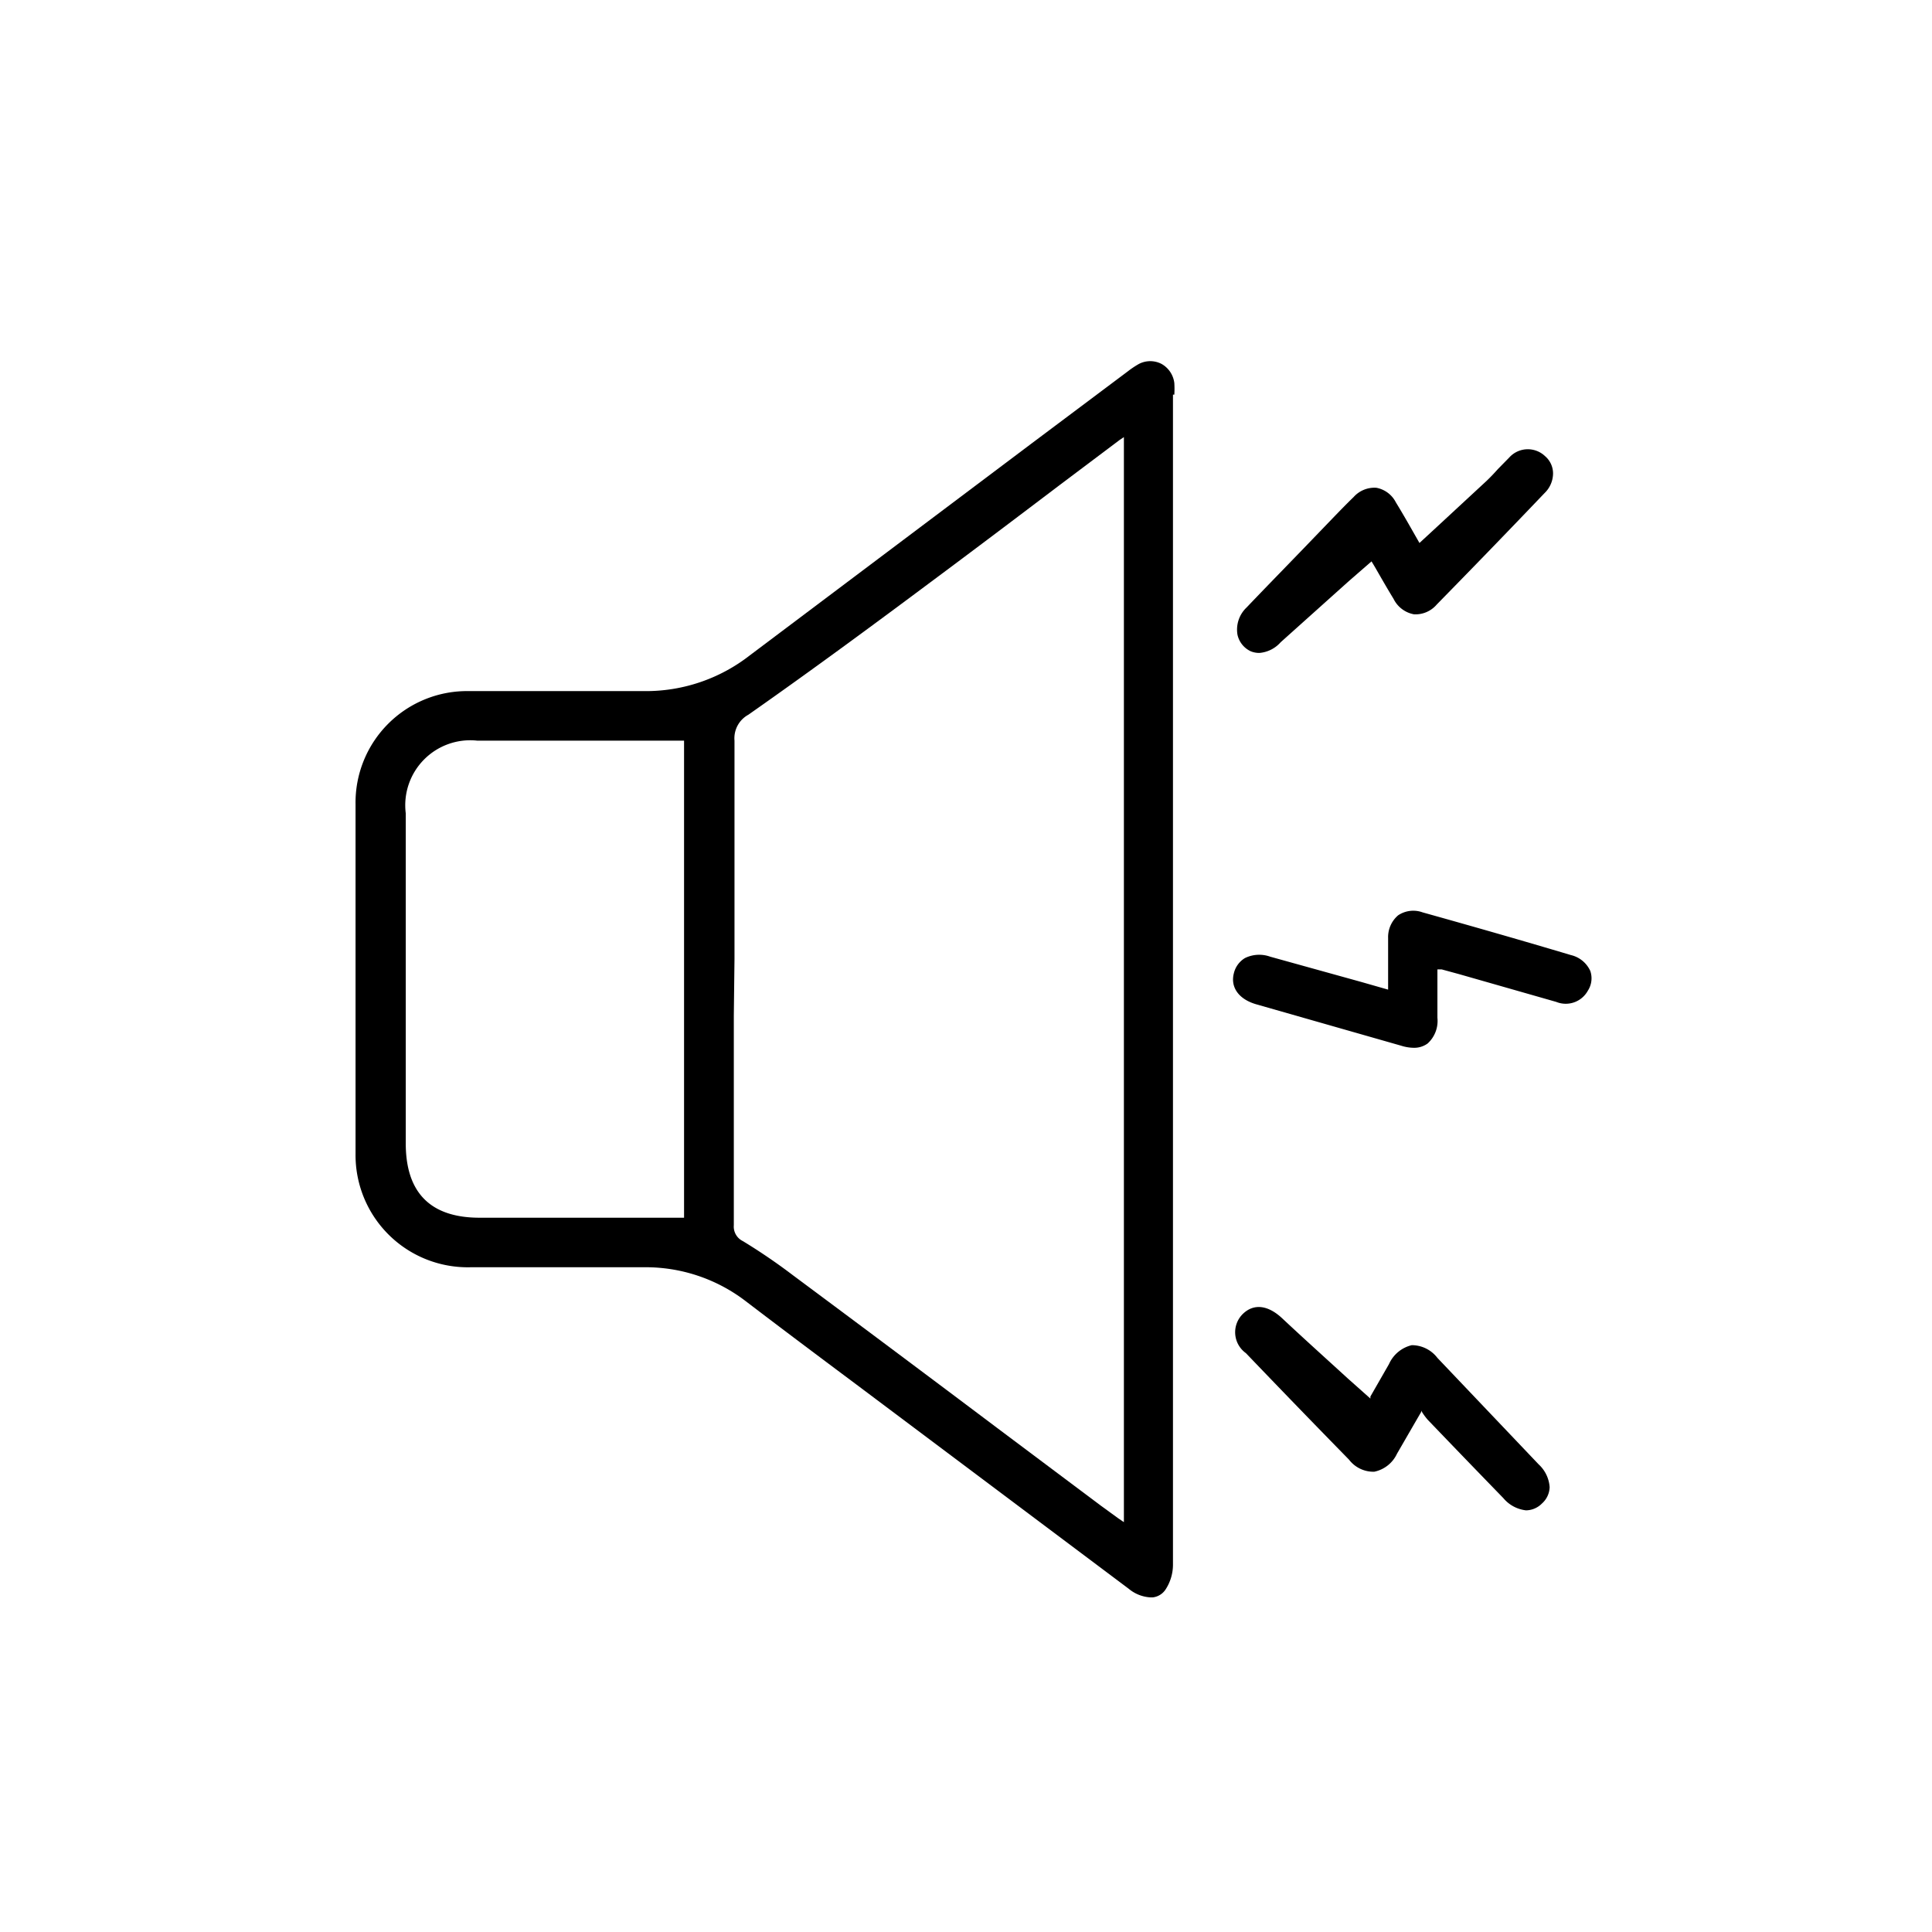 <svg id="Layer_1" data-name="Layer 1" xmlns="http://www.w3.org/2000/svg" viewBox="0 0 85.04 85.04"><path d="M51.69,17.37a4.34,4.34,0,0,0,0-.51,1.12,1.12,0,0,0-.56-.84,1.08,1.08,0,0,0-1,0,4,4,0,0,0-.48.32l-4.23,3.17L33,28.85a7.43,7.43,0,0,1-4.64,1.57h-.05c-2.22,0-4.48,0-6.66,0h-1a4.91,4.91,0,0,0-5,5q0,7.68,0,15.36a4.94,4.94,0,0,0,5.07,5h.59c2.34,0,4.69,0,7,0h0a7.24,7.24,0,0,1,4.51,1.49c1.61,1.23,3.24,2.45,4.86,3.66l4,3,8,6a1.63,1.63,0,0,0,.94.38h.13a.78.78,0,0,0,.55-.34,2,2,0,0,0,.33-1.12c0-7.2,0-14.51,0-21.59V17.37ZM32.33,42.21V39.76c0-2.34,0-4.77,0-7.16a1.18,1.18,0,0,1,.61-1.14c2.94-2.06,5.83-4.2,8-5.82,1.91-1.42,3.83-2.87,5.69-4.28l2.66-2,.18-.12V67l-.25-.17-.77-.56-4.55-3.41q-4.48-3.37-9-6.73a26,26,0,0,0-2.2-1.5.71.71,0,0,1-.4-.7q0-4.62,0-9.22ZM30.11,32.6v21h-9c-2.16,0-3.25-1.1-3.25-3.27V35.8A2.86,2.86,0,0,1,21,32.6h9.1Z"/><path d="M55.06,28.67a1,1,0,0,0,.37.07,1.4,1.4,0,0,0,.94-.47l3-2.69,1-.87.15.25c.23.4.52.91.82,1.4a1.25,1.25,0,0,0,.9.68,1.23,1.23,0,0,0,1-.43c1.39-1.42,2.86-2.93,4.75-4.91a1.21,1.21,0,0,0,.37-.87,1,1,0,0,0-.35-.75,1.1,1.1,0,0,0-1.58.06l-.5.51c-.16.18-.33.36-.51.53l-2.16,2-.78.72-.2-.35c-.25-.44-.54-.95-.84-1.44a1.21,1.21,0,0,0-.86-.64,1.23,1.23,0,0,0-1,.41c-.3.29-.6.6-.89.9l-1.3,1.35c-.84.87-1.69,1.74-2.52,2.61a1.34,1.34,0,0,0-.4,1.2A1.05,1.05,0,0,0,55.06,28.67Z"/><path d="M63.27,59.77a1.42,1.42,0,0,0-1.13-.56,1.47,1.47,0,0,0-1,.83l-.82,1.43,0,.09-1-.89c-.94-.86-1.93-1.75-2.88-2.64-.64-.6-1.27-.66-1.75-.18a1.13,1.13,0,0,0,.15,1.71q2.26,2.36,4.54,4.69a1.35,1.35,0,0,0,1.11.53,1.42,1.42,0,0,0,1-.79l.74-1.28.36-.62,0,.06a2.65,2.65,0,0,0,.26.35q1.65,1.72,3.32,3.44a1.52,1.52,0,0,0,1,.54,1,1,0,0,0,.7-.3,1,1,0,0,0,.34-.72,1.5,1.5,0,0,0-.48-1Z"/><path d="M70,42.74a1.25,1.25,0,0,0-.85-.7c-2.11-.63-4.31-1.26-6.53-1.88a1.2,1.2,0,0,0-1.08.13,1.26,1.26,0,0,0-.44,1v2.27l-1.19-.34-4-1.11a1.43,1.43,0,0,0-1.11.06,1.07,1.07,0,0,0-.49.67c-.16.62.22,1.15,1,1.37l6.37,1.82a1.9,1.9,0,0,0,.54.09,1,1,0,0,0,.62-.19,1.34,1.34,0,0,0,.43-1.13V42.67l.19,0,.77.21,4.27,1.22a1.11,1.11,0,0,0,1.39-.49A1,1,0,0,0,70,42.74Z"/></svg>